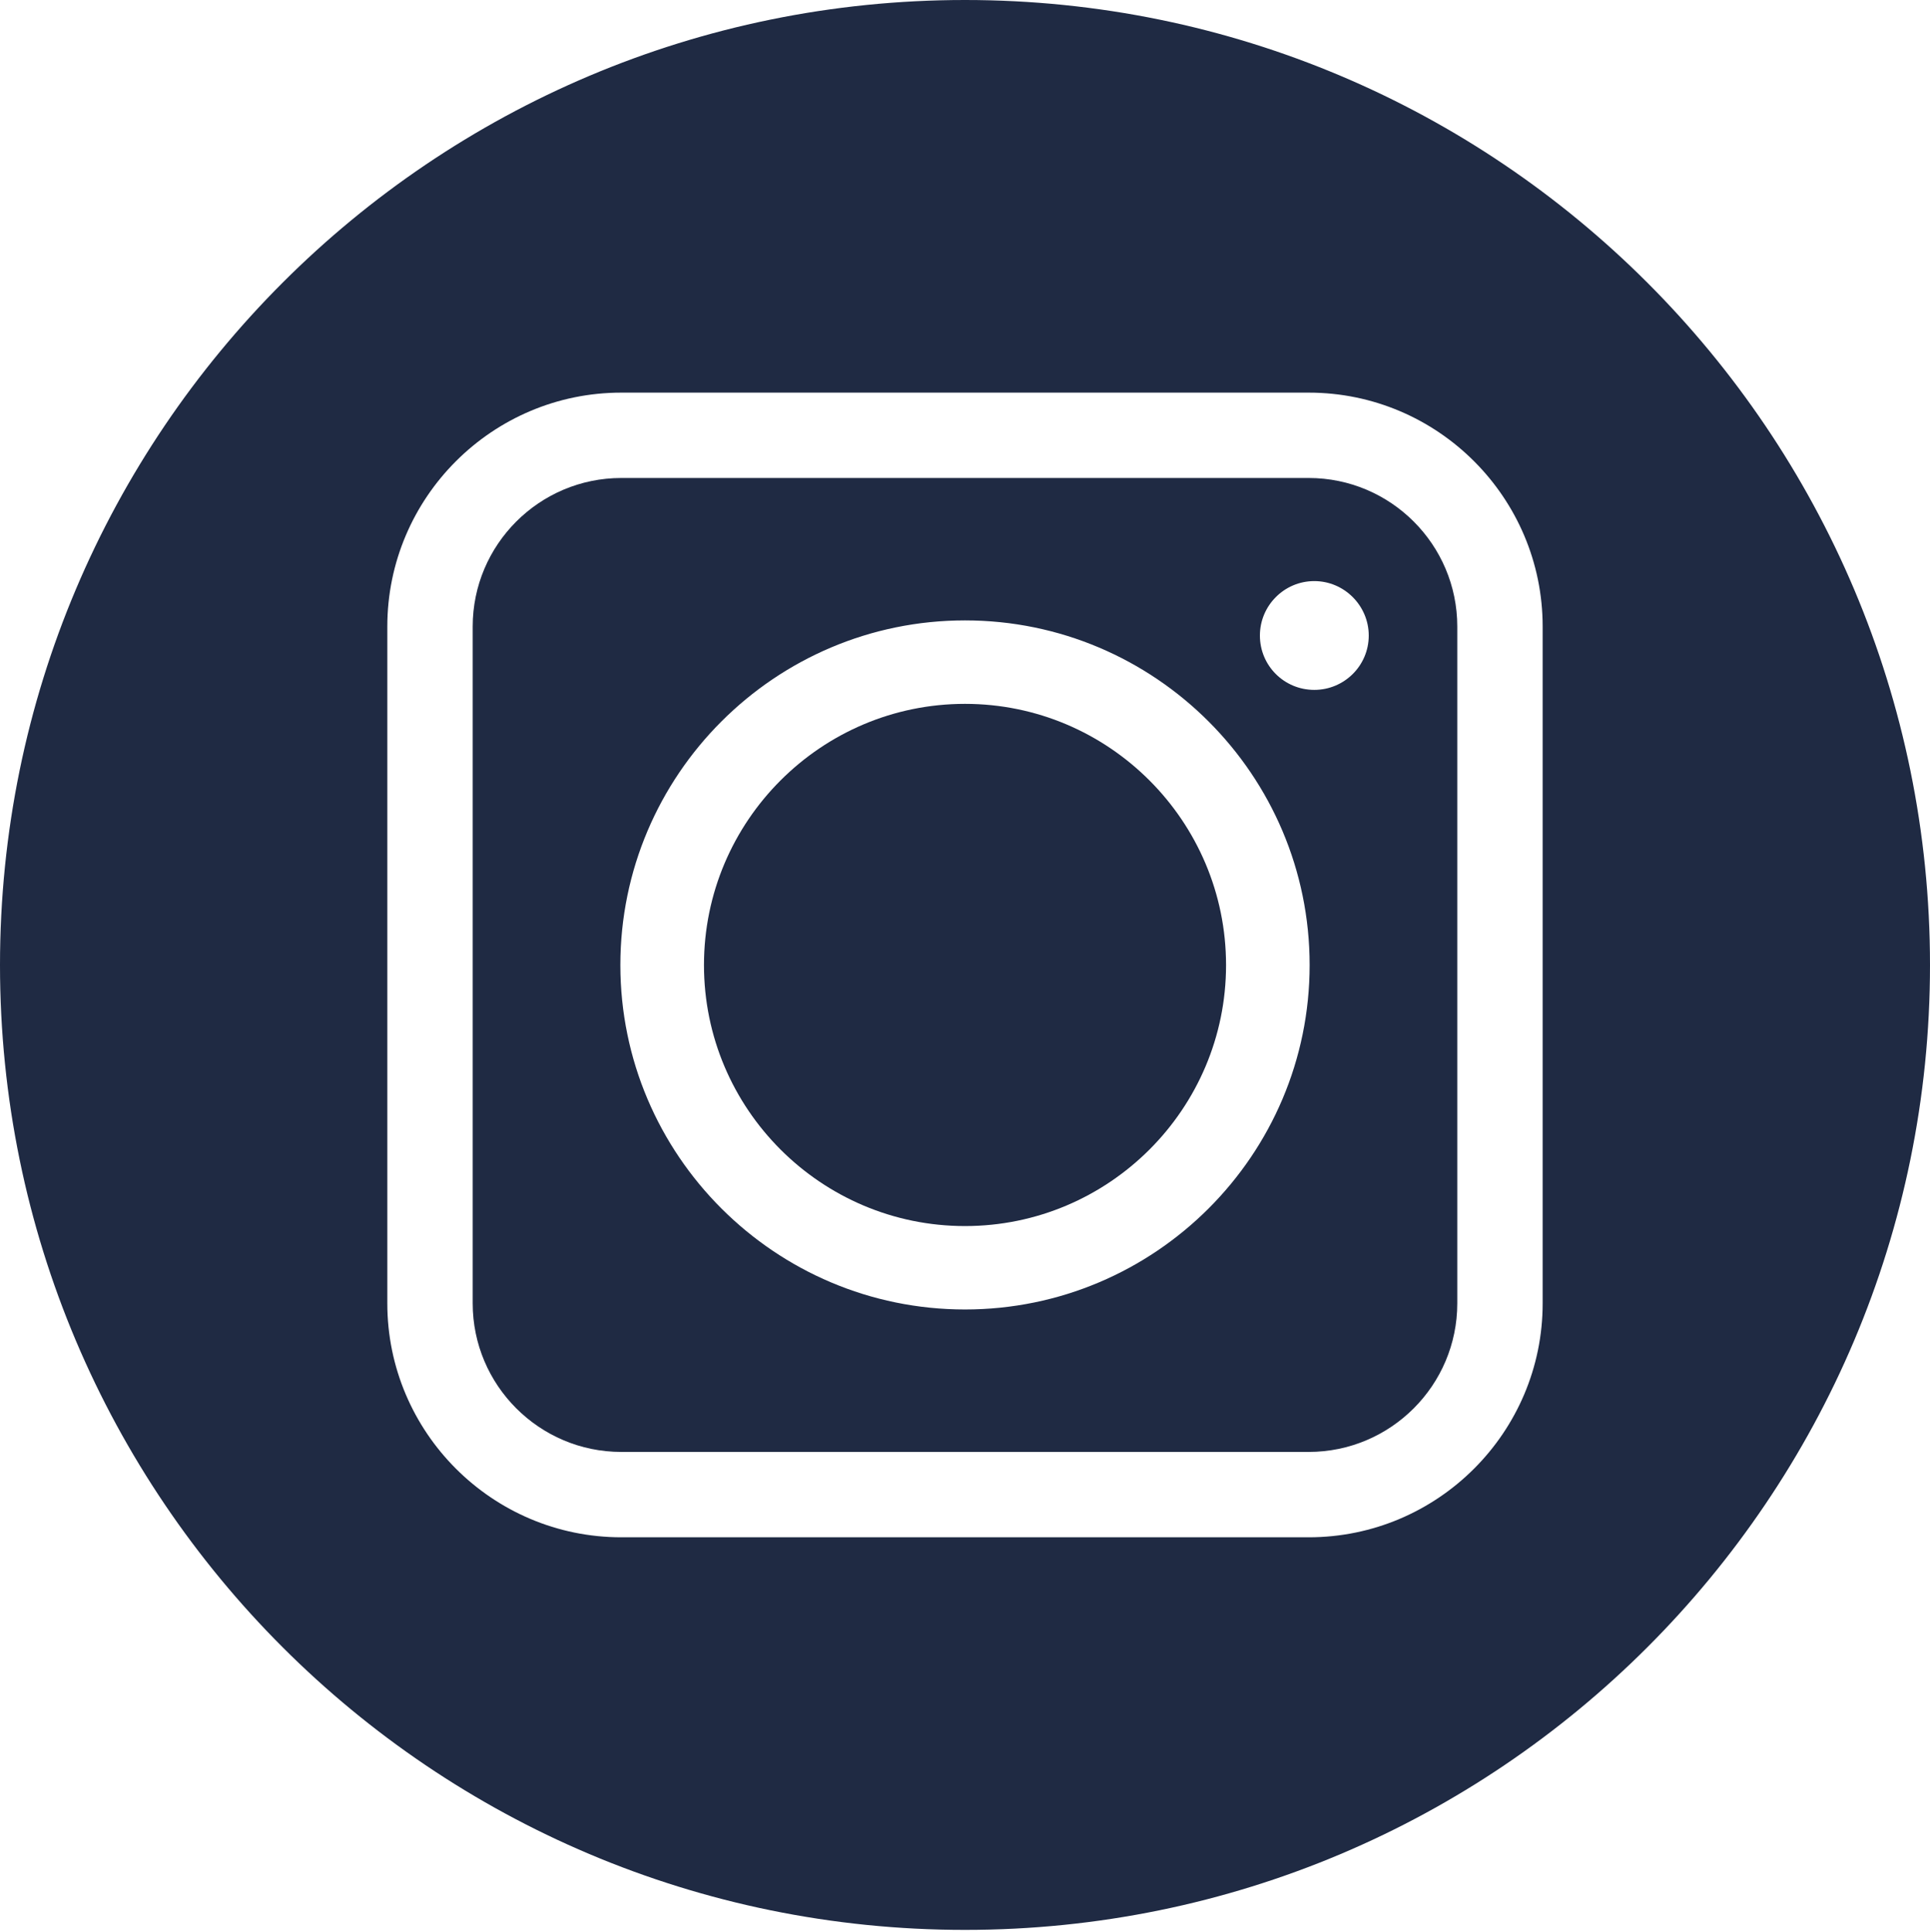 <svg width="732" height="733" viewBox="0 0 732 733" fill="none" xmlns="http://www.w3.org/2000/svg">
<path d="M496.36 181.32H235.64C204.56 181.32 179.28 206.6 179.28 237.68V494.41C179.28 525.48 204.57 550.77 235.64 550.77H496.35C527.43 550.77 552.71 525.49 552.71 494.41V237.68C552.72 206.6 527.43 181.32 496.36 181.32ZM366 496.73C293.93 496.73 235.29 438.12 235.29 366.08C235.29 293.99 293.93 235.34 366 235.34C438.07 235.34 496.71 293.99 496.71 366.08C496.71 438.13 438.07 496.73 366 496.73ZM498.48 261.7C487.05 261.7 477.85 252.52 477.85 241.09C477.85 229.74 487.06 220.43 498.48 220.43C509.83 220.43 519.13 229.74 519.13 241.09C519.13 252.52 509.83 261.7 498.48 261.7Z" fill="#1F2A43"/>
<path d="M366 267C311.41 267 267 311.45 267 366.08C267 420.67 311.41 465.09 366 465.09C420.59 465.09 465.01 420.68 465.01 366.08C465 311.45 420.59 267 366 267Z" fill="#1F2A43"/>
<path d="M366 0C163.88 0 0 163.88 0 366.08C0 568.2 163.88 732.08 366 732.08C568.13 732.08 732 568.2 732 366.08C732 163.89 568.12 0 366 0ZM585.09 494.41C585.09 543.34 545.28 583.15 496.35 583.15H235.64C186.71 583.15 146.9 543.34 146.9 494.41V237.68C146.9 188.75 186.71 148.94 235.64 148.94H496.35C545.28 148.94 585.09 188.75 585.09 237.68V494.41Z" fill="#1F2A43"/>
</svg>
